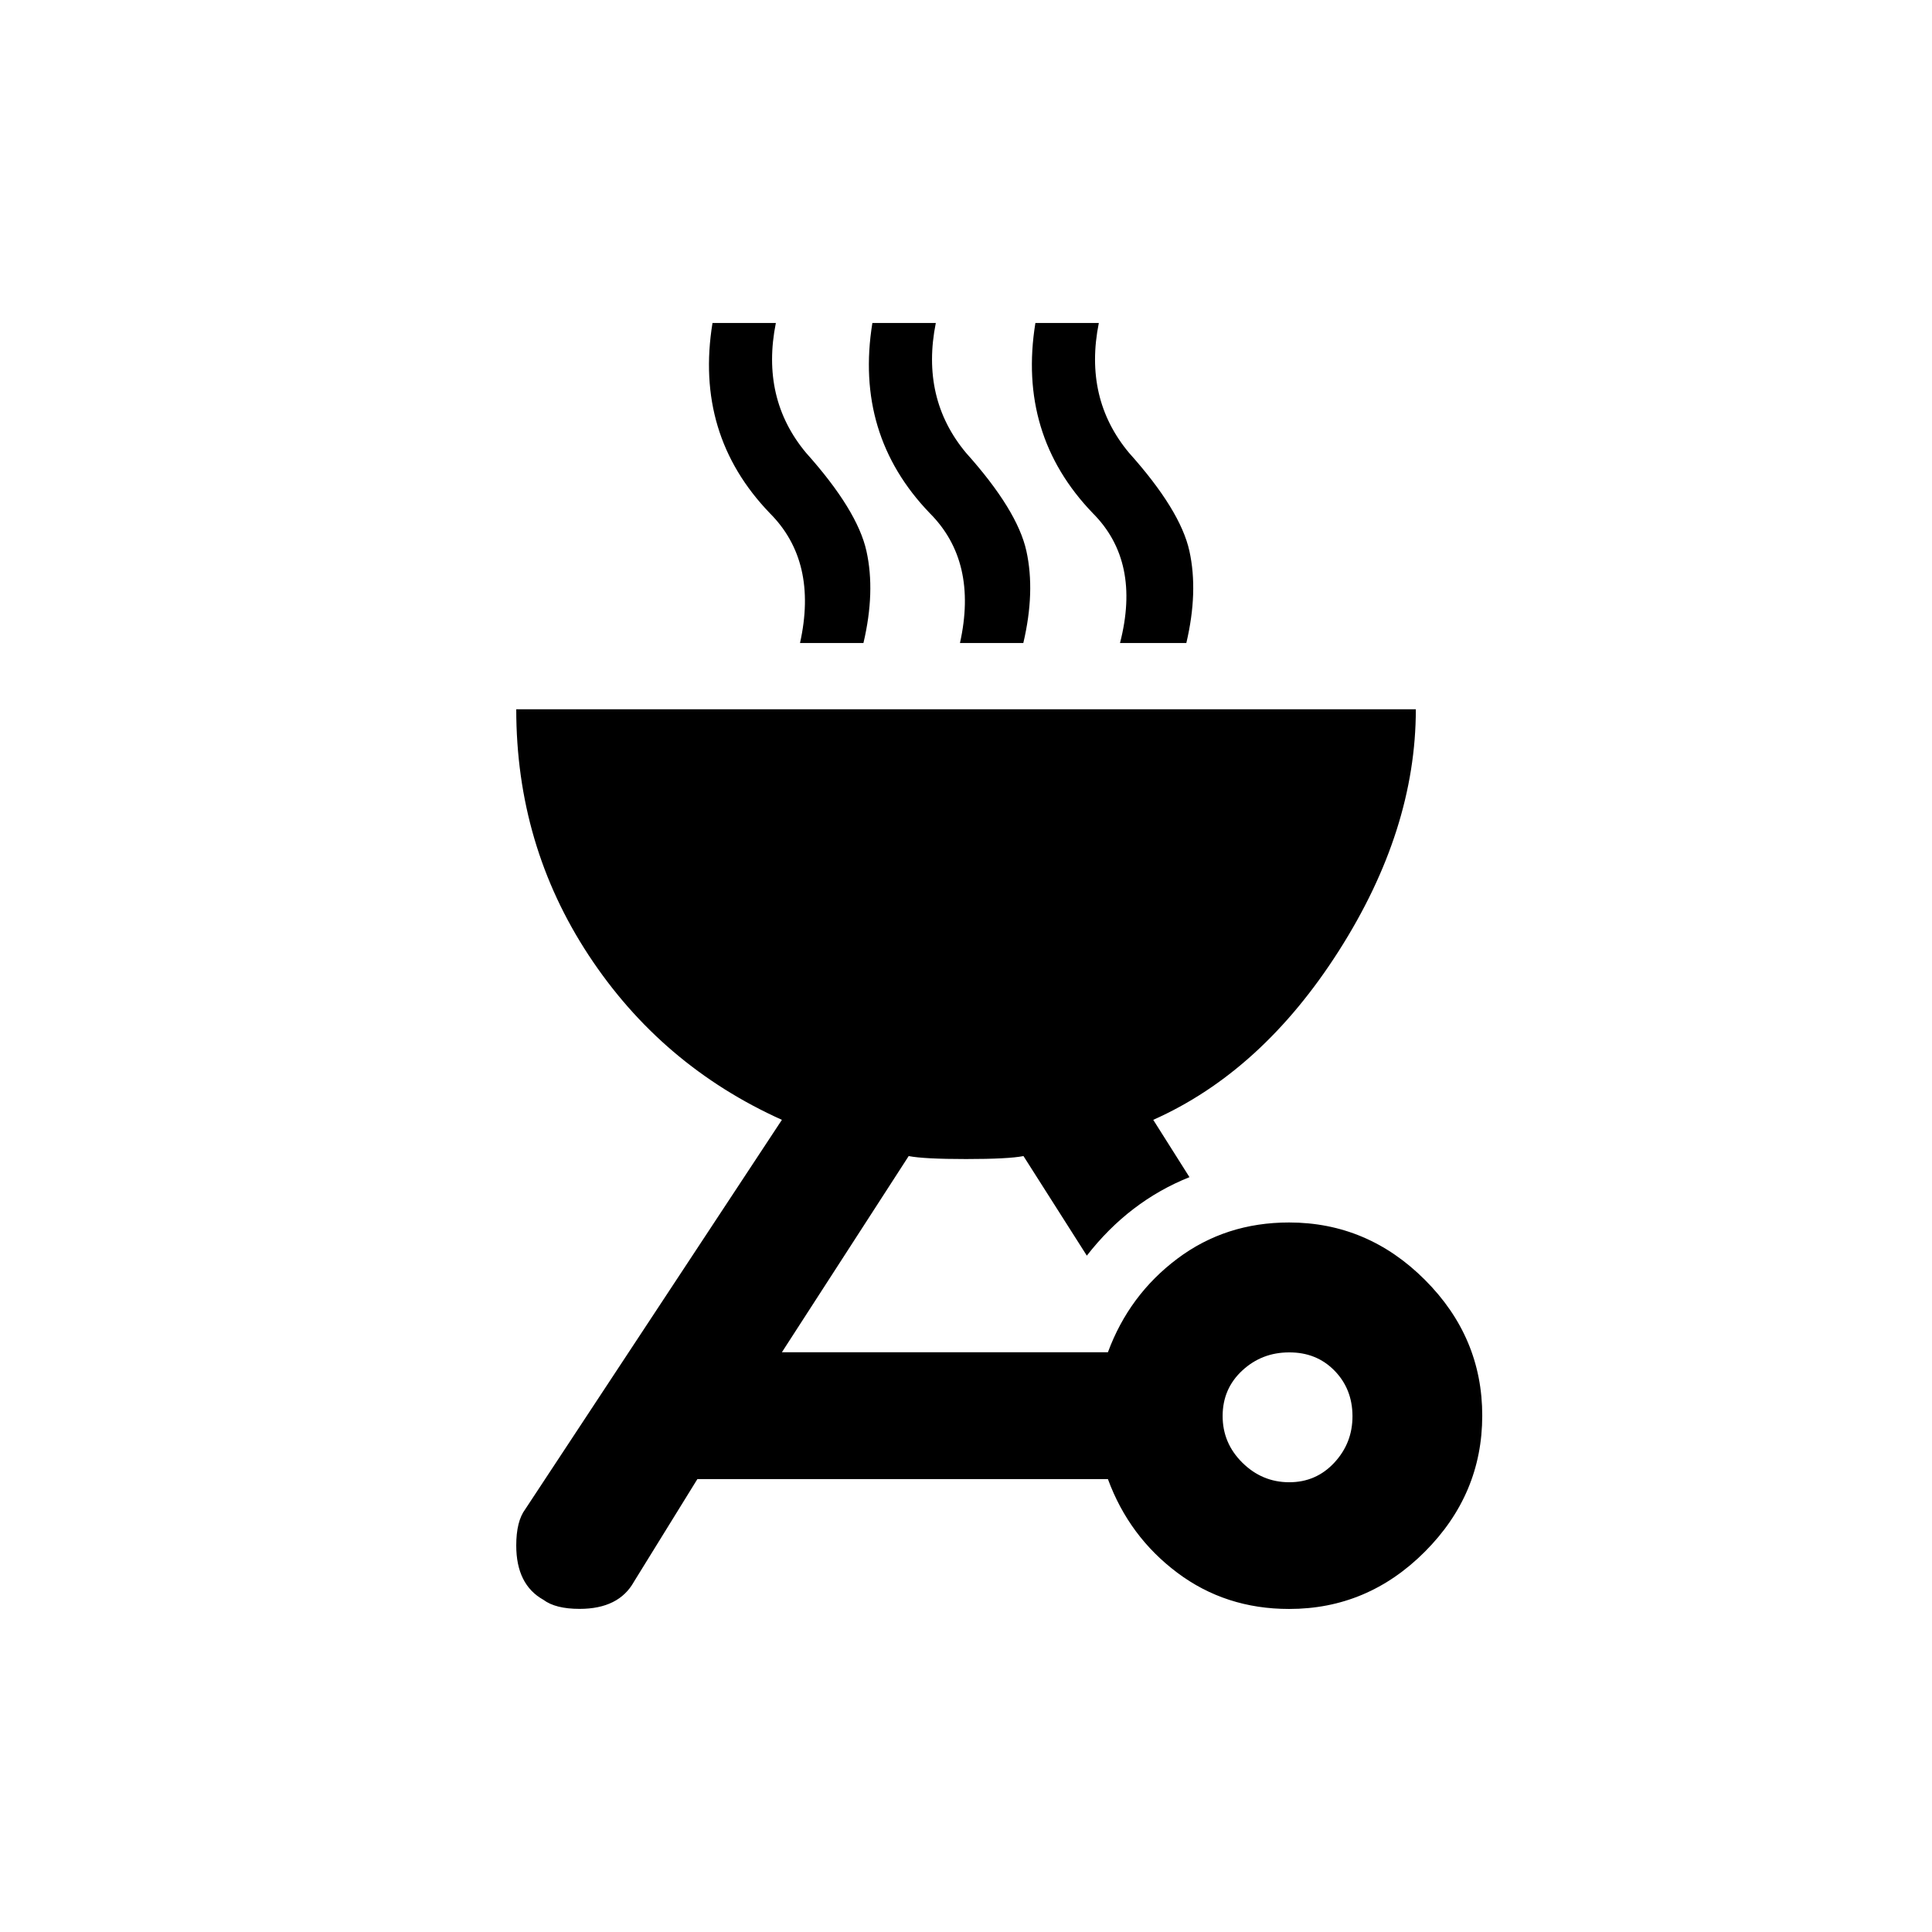 <!-- Generated by IcoMoon.io -->
<svg version="1.1" xmlns="http://www.w3.org/2000/svg" width="24" height="24" viewBox="0 0 24 24">
<title>outdoor_grill</title>
<path d="M13.913 7.988q0.262-1.013-0.338-1.613-0.938-0.975-0.713-2.363h0.788q-0.188 0.938 0.375 1.613 0.638 0.712 0.75 1.219t-0.038 1.144h-0.825zM11.925 7.988q0.225-1.013-0.375-1.613-0.938-0.975-0.713-2.363h0.788q-0.188 0.938 0.375 1.613 0.638 0.712 0.75 1.219t-0.038 1.144h-0.787zM9.938 7.988q0.225-1.013-0.375-1.613-0.938-0.975-0.712-2.363h0.787q-0.188 0.938 0.375 1.613 0.637 0.712 0.75 1.219t-0.037 1.144h-0.788zM16.013 16.8q-0.338 0-0.581 0.225t-0.244 0.563 0.244 0.581 0.581 0.244 0.563-0.244 0.225-0.581-0.225-0.563-0.563-0.225zM16.013 19.987q-0.788 0-1.388-0.45t-0.862-1.163h-5.1l-0.788 1.275q-0.188 0.337-0.675 0.337-0.3 0-0.45-0.113-0.337-0.188-0.337-0.675 0-0.3 0.112-0.45l3.188-4.837q-1.5-0.675-2.4-2.044t-0.9-3.056h11.175q0 1.5-0.956 3t-2.306 2.1l0.45 0.712q-0.75 0.3-1.275 0.975l-0.787-1.237q-0.188 0.037-0.713 0.037t-0.713-0.037l-1.575 2.437h4.050q0.263-0.712 0.862-1.162t1.388-0.45q0.975 0 1.688 0.713t0.712 1.688-0.712 1.688-1.688 0.712z"></path>
</svg>
